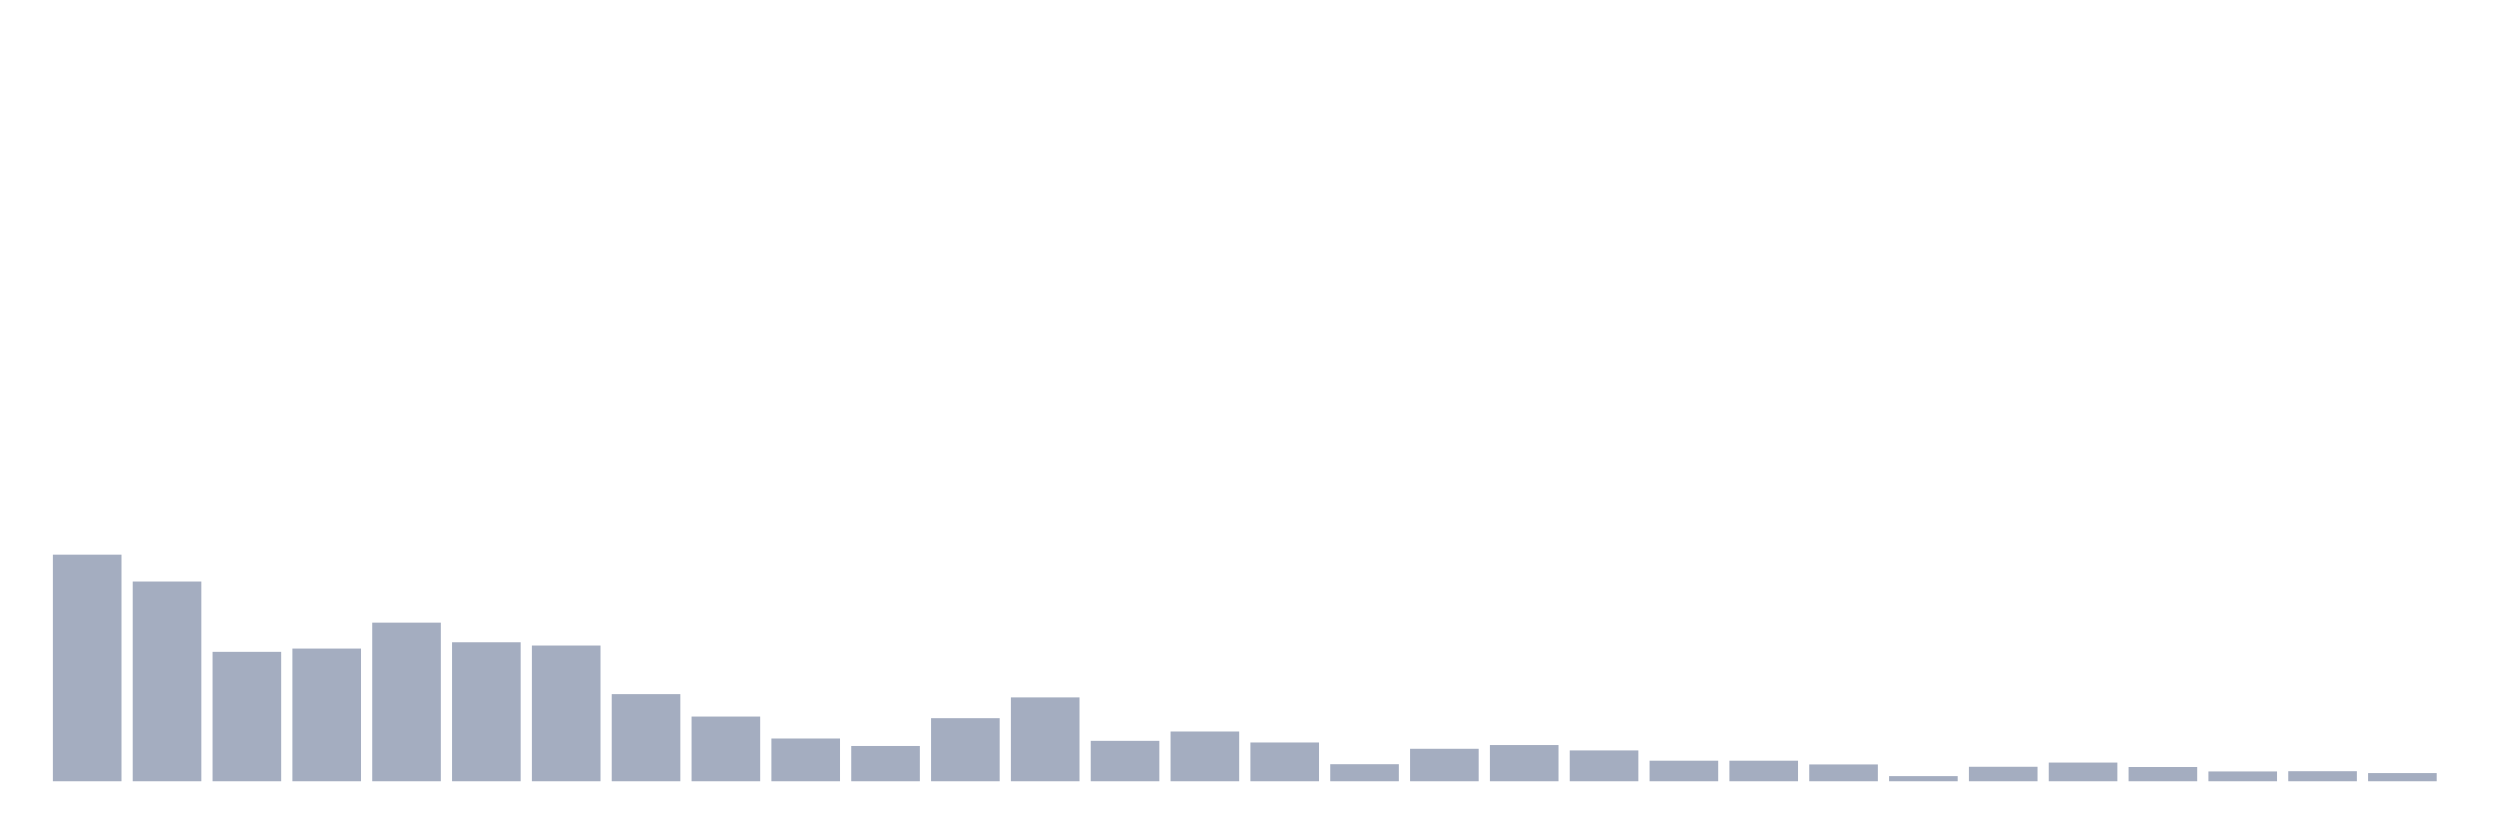 <svg xmlns="http://www.w3.org/2000/svg" viewBox="0 0 480 160"><g transform="translate(10,10)"><rect class="bar" x="0.153" width="13.175" y="96.495" height="43.505" fill="rgb(164,173,192)"></rect><rect class="bar" x="15.482" width="13.175" y="101.653" height="38.347" fill="rgb(164,173,192)"></rect><rect class="bar" x="30.81" width="13.175" y="115.153" height="24.847" fill="rgb(164,173,192)"></rect><rect class="bar" x="46.138" width="13.175" y="114.525" height="25.475" fill="rgb(164,173,192)"></rect><rect class="bar" x="61.466" width="13.175" y="109.547" height="30.453" fill="rgb(164,173,192)"></rect><rect class="bar" x="76.794" width="13.175" y="113.314" height="26.686" fill="rgb(164,173,192)"></rect><rect class="bar" x="92.123" width="13.175" y="113.942" height="26.058" fill="rgb(164,173,192)"></rect><rect class="bar" x="107.451" width="13.175" y="123.271" height="16.729" fill="rgb(164,173,192)"></rect><rect class="bar" x="122.779" width="13.175" y="127.577" height="12.423" fill="rgb(164,173,192)"></rect><rect class="bar" x="138.107" width="13.175" y="131.792" height="8.208" fill="rgb(164,173,192)"></rect><rect class="bar" x="153.436" width="13.175" y="133.228" height="6.772" fill="rgb(164,173,192)"></rect><rect class="bar" x="168.764" width="13.175" y="127.89" height="12.11" fill="rgb(164,173,192)"></rect><rect class="bar" x="184.092" width="13.175" y="123.899" height="16.101" fill="rgb(164,173,192)"></rect><rect class="bar" x="199.42" width="13.175" y="132.241" height="7.759" fill="rgb(164,173,192)"></rect><rect class="bar" x="214.748" width="13.175" y="130.447" height="9.553" fill="rgb(164,173,192)"></rect><rect class="bar" x="230.077" width="13.175" y="132.555" height="7.445" fill="rgb(164,173,192)"></rect><rect class="bar" x="245.405" width="13.175" y="136.726" height="3.274" fill="rgb(164,173,192)"></rect><rect class="bar" x="260.733" width="13.175" y="133.766" height="6.234" fill="rgb(164,173,192)"></rect><rect class="bar" x="276.061" width="13.175" y="133.048" height="6.952" fill="rgb(164,173,192)"></rect><rect class="bar" x="291.39" width="13.175" y="134.08" height="5.92" fill="rgb(164,173,192)"></rect><rect class="bar" x="306.718" width="13.175" y="136.053" height="3.947" fill="rgb(164,173,192)"></rect><rect class="bar" x="322.046" width="13.175" y="136.053" height="3.947" fill="rgb(164,173,192)"></rect><rect class="bar" x="337.374" width="13.175" y="136.771" height="3.229" fill="rgb(164,173,192)"></rect><rect class="bar" x="352.702" width="13.175" y="139.013" height="0.987" fill="rgb(164,173,192)"></rect><rect class="bar" x="368.031" width="13.175" y="137.219" height="2.781" fill="rgb(164,173,192)"></rect><rect class="bar" x="383.359" width="13.175" y="136.412" height="3.588" fill="rgb(164,173,192)"></rect><rect class="bar" x="398.687" width="13.175" y="137.264" height="2.736" fill="rgb(164,173,192)"></rect><rect class="bar" x="414.015" width="13.175" y="138.116" height="1.884" fill="rgb(164,173,192)"></rect><rect class="bar" x="429.344" width="13.175" y="138.071" height="1.929" fill="rgb(164,173,192)"></rect><rect class="bar" x="444.672" width="13.175" y="138.43" height="1.57" fill="rgb(164,173,192)"></rect></g></svg>